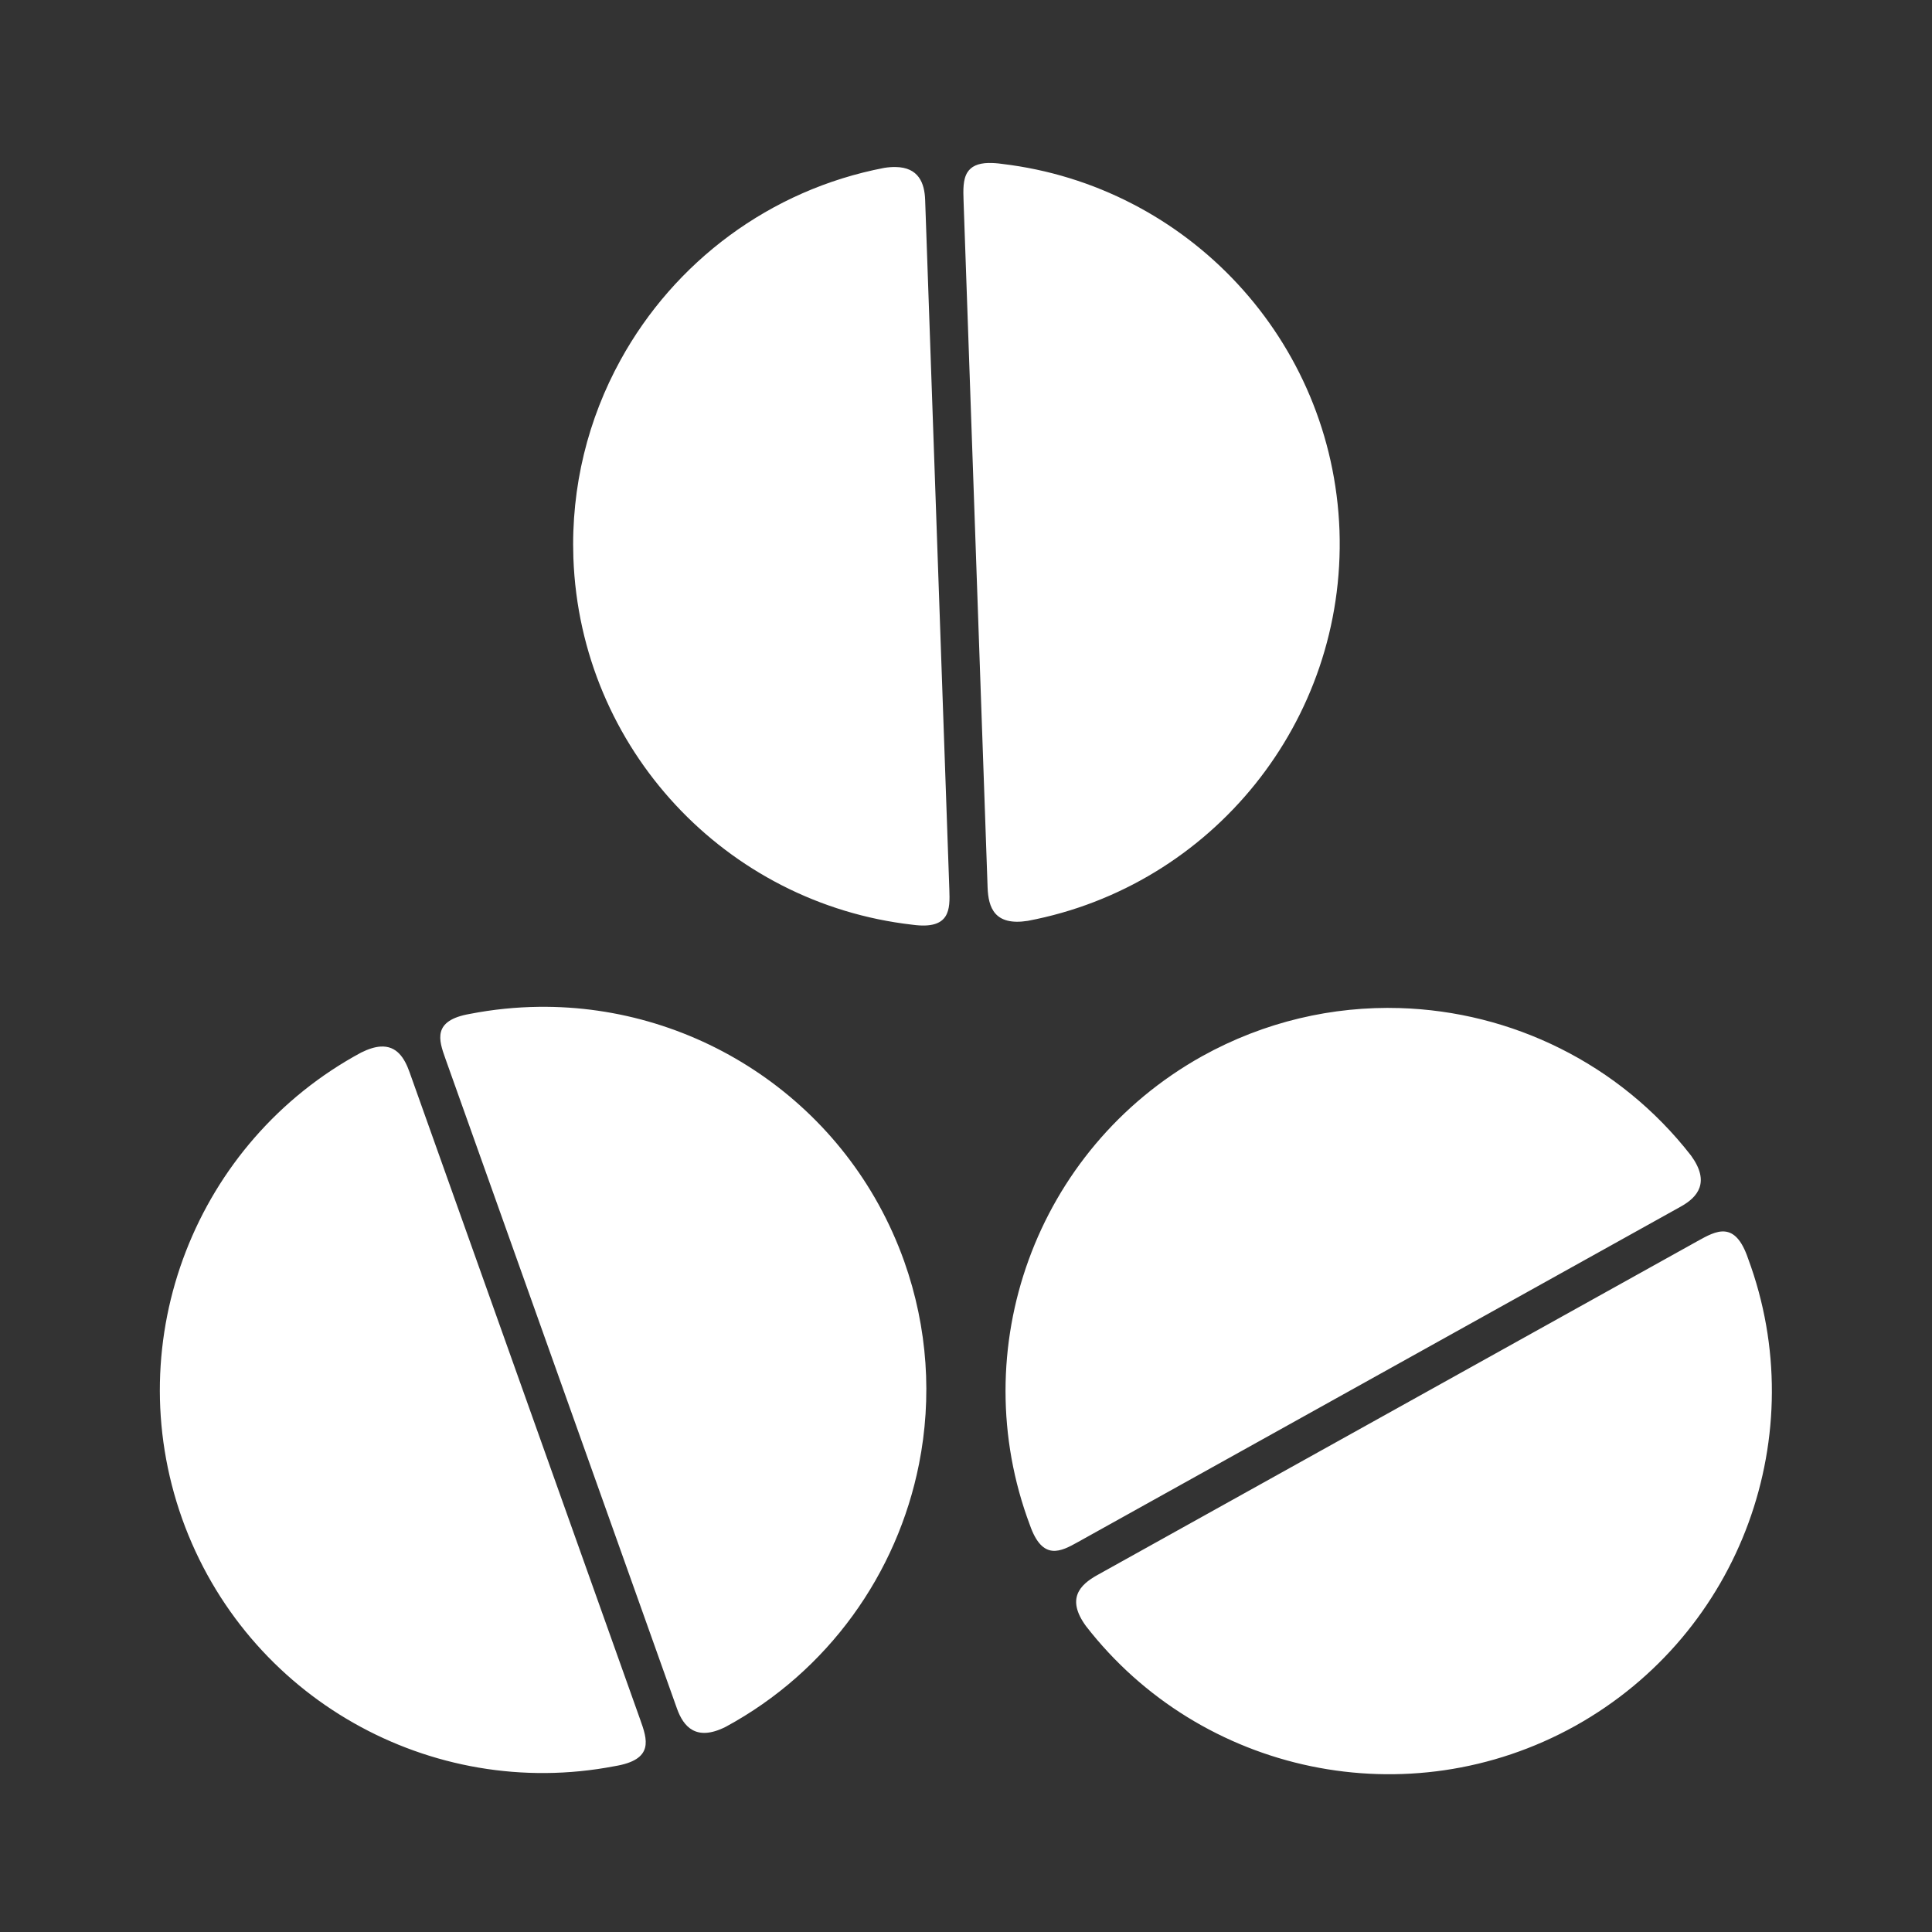 <?xml version="1.0" encoding="UTF-8" standalone="no"?>
<!-- Created with Inkscape (http://www.inkscape.org/) -->
<svg id="svg8" xmlns:rdf="http://www.w3.org/1999/02/22-rdf-syntax-ns#" xmlns="http://www.w3.org/2000/svg" xmlns:osb="http://www.openswatchbook.org/uri/2009/osb" height="48" width="48" version="1.1" xmlns:cc="http://creativecommons.org/ns#" viewBox="0 0 12.7 12.7" xmlns:dc="http://purl.org/dc/elements/1.1/">
 <title id="title4753">UIO-icon</title>
 <g id="layer1" fill="#333" transform="translate(0,-284.3)">
  <path id="rect884" d="m0 0v48h48v-48h-48zm24.531 4.043c0.095-0.002 0.204 0.005 0.328 0.023 4.597 0.545 8.196 4.368 8.368 9.094 0.163 4.737-3.17 8.819-7.731 9.682-0.825 0.13-0.98-0.327-0.998-0.828l-0.596-17.028c-0.009-0.267-0.019-0.533 0.098-0.715 0.088-0.136 0.247-0.224 0.531-0.229zm-2.32 0.1c0.579 0.006 0.724 0.402 0.738 0.818l0.6 17.109c0.017 0.481 0.029 0.999-0.918 0.868-4.617-0.527-8.236-4.358-8.408-9.098-0.062-1.774 0.369-3.455 1.17-4.91 1.334-2.426 3.698-4.222 6.543-4.766 0.101-0.016 0.192-0.022 0.275-0.021zm-8.846 20.832c3.959-0.049 7.663 2.397 9.061 6.304 0.595 1.672 0.694 3.406 0.371 5.035-0.538 2.716-2.25 5.143-4.797 6.522-0.733 0.368-1.047-0.005-1.207-0.453l-5.746-16.127c-0.161-0.453-0.331-0.944 0.611-1.106 0.57-0.111 1.142-0.168 1.707-0.175zm21.358 0.031c2.767 0.083 5.443 1.371 7.222 3.656 0.484 0.663 0.168 1.034-0.248 1.266l-14.959 8.324c-0.42 0.234-0.876 0.481-1.191-0.422-1.634-4.35 0.13-9.317 4.271-11.629 1.552-0.862 3.244-1.245 4.905-1.195zm-25.286 0.955c0.404-0.026 0.597 0.282 0.723 0.637l5.717 16.047c0.09 0.252 0.18 0.504 0.123 0.712-0.057 0.209-0.261 0.374-0.758 0.455-4.546 0.872-9.132-1.686-10.724-6.138-1.589-4.465 0.355-9.363 4.441-11.565 0.187-0.093 0.344-0.139 0.478-0.148zm33.352 4.588c0.215 0.022 0.412 0.195 0.574 0.672 1.609 4.34-0.158 9.285-4.287 11.59-4.142 2.302-9.293 1.193-12.138-2.475-0.492-0.675-0.156-1.022 0.283-1.266l14.886-8.283c0.234-0.13 0.467-0.26 0.682-0.238z" fill-rule="evenodd" transform="matrix(.265 0 0 .265 0 284.3)"/>
 </g>
</svg>

